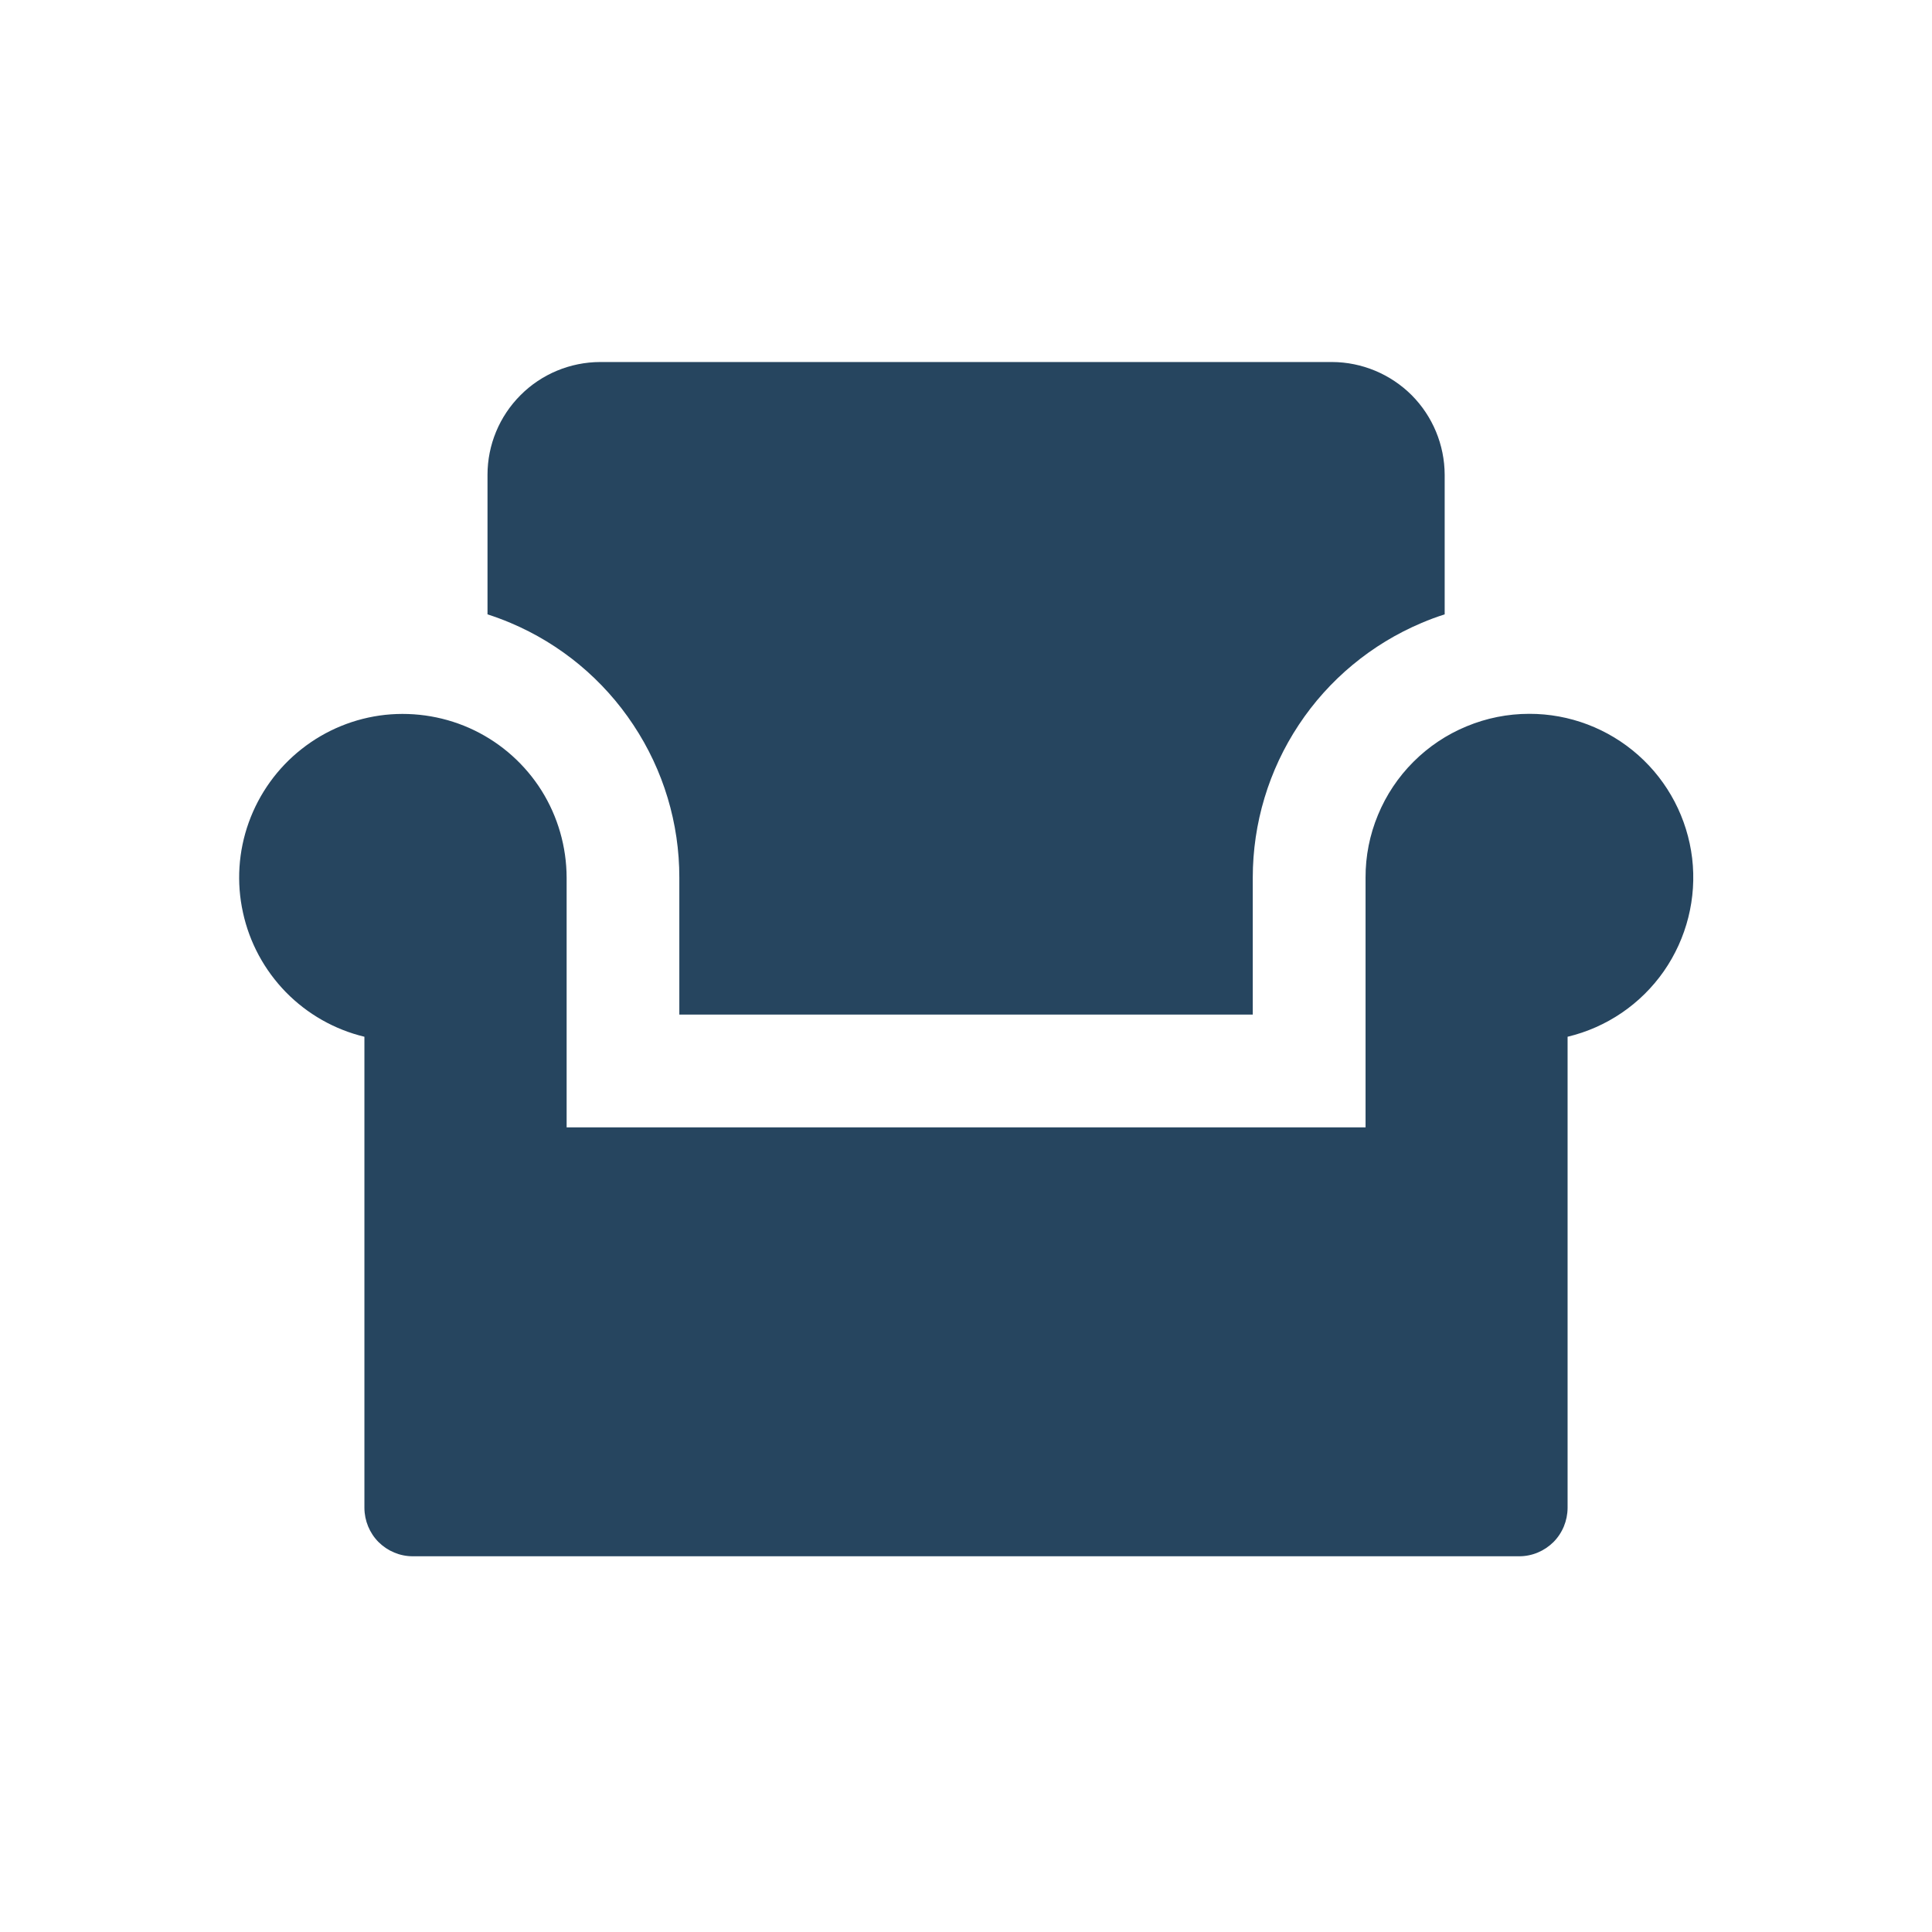<svg width="21" height="21" viewBox="0 0 21 21" fill="none" xmlns="http://www.w3.org/2000/svg">
<path d="M16.622 7.759C16.388 7.759 16.157 7.805 15.941 7.895C15.725 7.984 15.529 8.115 15.363 8.281C15.198 8.446 15.067 8.642 14.978 8.858C14.888 9.074 14.842 9.306 14.843 9.54V12.254H6.159V9.539C6.158 9.205 6.064 8.877 5.887 8.594C5.709 8.311 5.456 8.084 5.155 7.938C4.855 7.793 4.519 7.735 4.187 7.77C3.855 7.806 3.54 7.935 3.278 8.142C3.016 8.348 2.817 8.625 2.704 8.939C2.591 9.253 2.569 9.593 2.641 9.919C2.712 10.246 2.874 10.545 3.107 10.784C3.341 11.023 3.637 11.191 3.961 11.269V16.391C3.962 16.53 4.017 16.664 4.115 16.762C4.214 16.86 4.347 16.916 4.486 16.916H16.514C16.653 16.916 16.786 16.86 16.885 16.762C16.983 16.664 17.038 16.53 17.039 16.391V11.269C17.463 11.168 17.835 10.915 18.085 10.557C18.334 10.199 18.444 9.762 18.393 9.329C18.341 8.896 18.133 8.497 17.807 8.208C17.48 7.918 17.058 7.758 16.622 7.759ZM15.452 6.771C15.534 6.736 15.617 6.705 15.703 6.678V5.161C15.702 4.836 15.573 4.525 15.344 4.295C15.114 4.066 14.803 3.936 14.479 3.935H6.523C6.199 3.936 5.887 4.065 5.658 4.295C5.428 4.525 5.299 4.836 5.299 5.161V6.678C5.384 6.705 5.467 6.736 5.55 6.771C6.094 7.001 6.558 7.386 6.884 7.879C7.211 8.371 7.385 8.949 7.384 9.54V11.028H13.617V9.54C13.617 8.949 13.791 8.371 14.117 7.879C14.443 7.386 14.908 7.001 15.452 6.771Z" fill="#26455F"/>
</svg>
